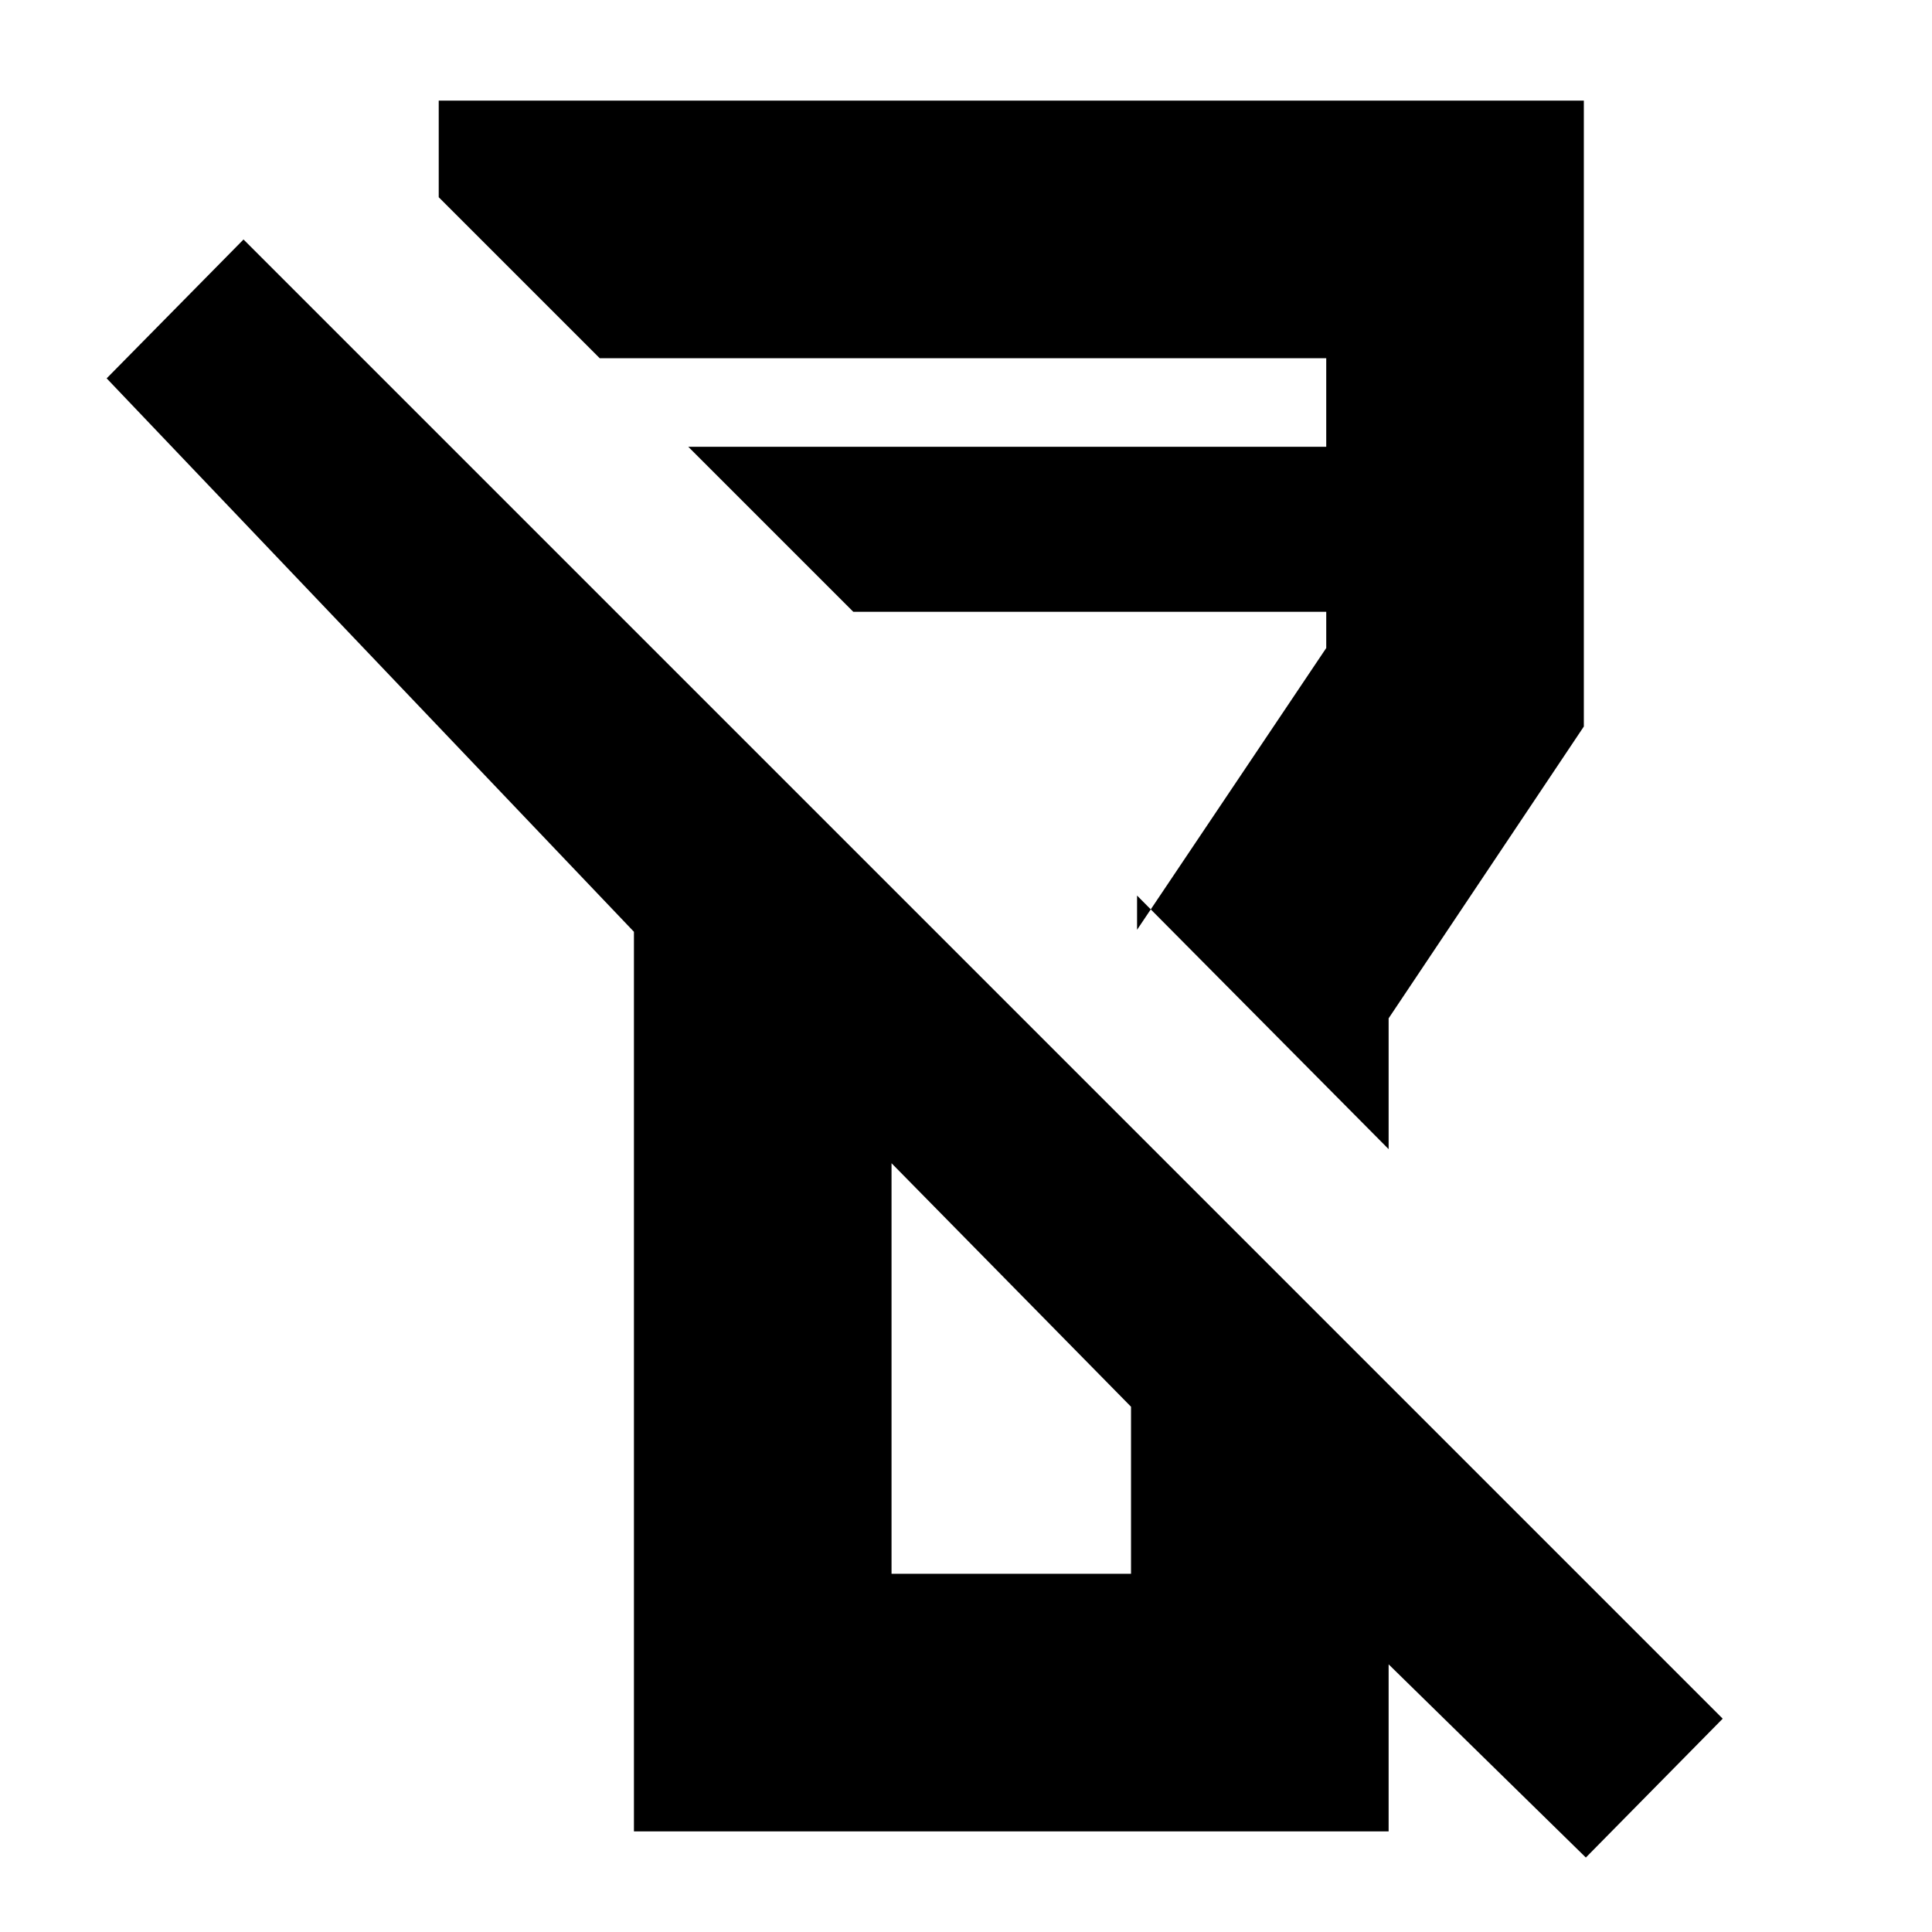 <svg xmlns="http://www.w3.org/2000/svg" height="20" viewBox="0 -960 960 960" width="20"><path d="m788-37-98-96v83H315v-447L53-772l68-69 735 735-68 69ZM443-178h119v-83L443-382v204Zm247-211L565-515v17l94-140v-18H424l-82-82h317v-44H298l48 48-128-128v-48h569v311l-97 145v65Zm-187 67Zm40-215Z"/></svg>